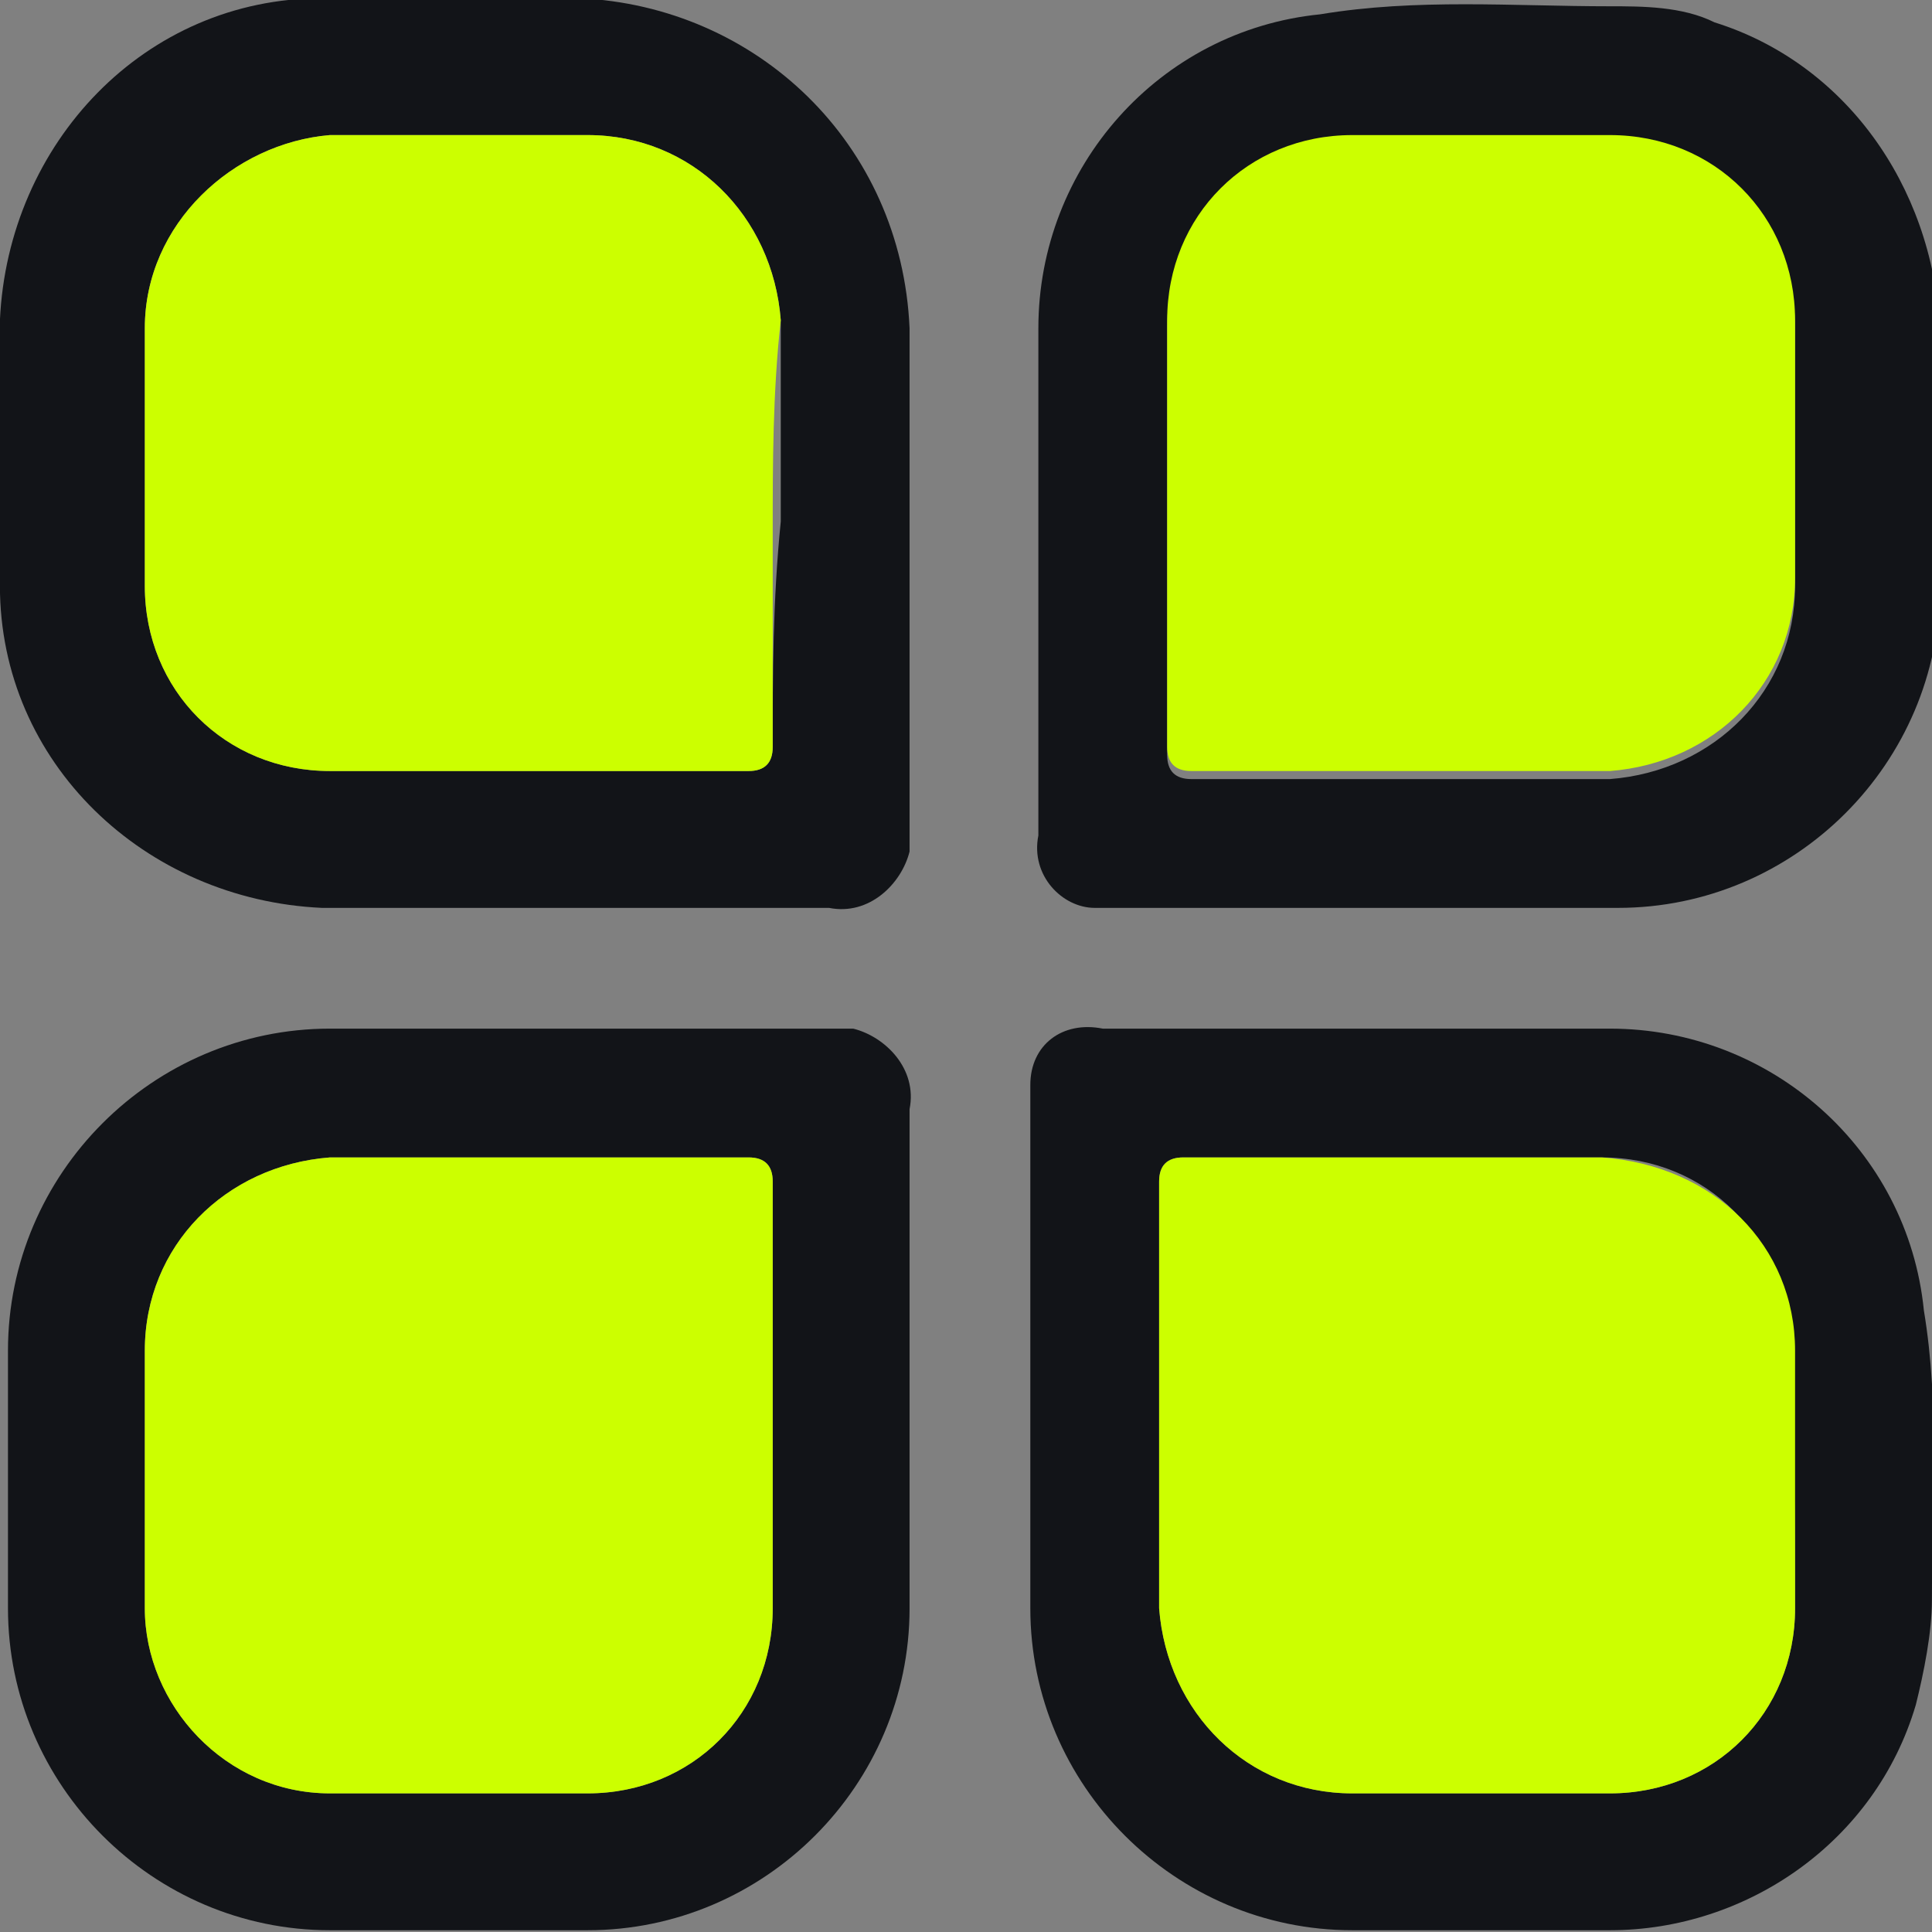<?xml version="1.0" encoding="utf-8"?>
<!-- Generator: Adobe Illustrator 27.7.0, SVG Export Plug-In . SVG Version: 6.00 Build 0)  -->
<svg version="1.1" id="Layer_1" xmlns="http://www.w3.org/2000/svg" xmlns:xlink="http://www.w3.org/1999/xlink" x="0px" y="0px"
	 viewBox="0 0 24 24" style="enable-background:new 0 0 24 24;" xml:space="preserve">
<rect x="0" y="0" width="24" height="24" fill="#808080" stroke="none"/>
<style type="text/css">
	.st0{fill:#121418;}
	.st1{fill:#CCFF00;}
</style>
<g id="category_light_active_icon" transform="translate(-295.501 -133.222)">
	<path id="Path_7141" class="st0" d="M319.4,149.5c-0.2-2-1.9-3.5-3.9-3.5h-6.3c-0.5-0.1-0.9,0.2-0.9,0.7c0,0.1,0,0.2,0,0.2
		c0,2.1,0,4.2,0,6.3c0,2.2,1.8,4,4,4h3.2c1.7,0,3.3-1.1,3.8-2.8c0.1-0.4,0.2-0.9,0.2-1.3C319.5,151.9,319.6,150.7,319.4,149.5z
		 M317.8,153.2c0,1.3-1,2.3-2.3,2.3c-1.1,0-2.2,0-3.2,0c-1.3,0-2.3-1-2.4-2.3v0c0-0.9,0-1.7,0-2.6c0-0.9,0-1.8,0-2.7
		c0-0.2,0.1-0.3,0.3-0.3c1.8,0,3.5,0,5.2,0c1.3,0,2.3,1,2.3,2.3c0,0,0,0,0,0C317.8,151.1,317.8,152.1,317.8,153.2L317.8,153.2z"/>
	<path id="Path_7142" class="st1" d="M317.8,150c0,1.1,0,2.1,0,3.2c0,1.3-1,2.3-2.3,2.3c-1.1,0-2.2,0-3.2,0c-1.3,0-2.3-1-2.4-2.3v0
		c0-0.9,0-1.7,0-2.6c0-0.9,0-1.8,0-2.7c0-0.2,0.1-0.3,0.3-0.3c1.8,0,3.5,0,5.2,0C316.8,147.7,317.8,148.7,317.8,150
		C317.8,150,317.8,150,317.8,150z"/>
	<path id="Path_7143" class="st0" d="M316.8,133.5c-0.4-0.2-0.9-0.2-1.3-0.2c-1.2,0-2.4-0.1-3.6,0.1c-2,0.2-3.5,1.9-3.5,3.9v6.3
		c-0.1,0.5,0.3,0.9,0.7,0.9c0.1,0,0.2,0,0.2,0h6.3c2.2,0,4-1.8,4-4c0-1.1,0-2.2,0-3.2C319.5,135.5,318.4,134,316.8,133.5z
		 M317.8,140.5c0,1.3-1,2.3-2.3,2.4c0,0,0,0,0,0c-0.9,0-1.7,0-2.5,0c-0.9,0-1.8,0-2.7,0c-0.2,0-0.3-0.1-0.3-0.3c0-1.8,0-3.5,0-5.3
		c0-1.3,1-2.3,2.3-2.3c1.1,0,2.2,0,3.2,0c1.3,0,2.3,1,2.3,2.3C317.8,138.3,317.8,139.4,317.8,140.5L317.8,140.5z"/>
	<path id="Path_7144" class="st1" d="M317.8,137.2c0,1.1,0,2.1,0,3.2c0,1.3-1,2.3-2.3,2.4c0,0,0,0,0,0c-0.9,0-1.7,0-2.5,0
		c-0.9,0-1.8,0-2.7,0c-0.2,0-0.3-0.1-0.3-0.3c0-1.8,0-3.5,0-5.3c0-1.3,1-2.3,2.3-2.3c1.1,0,2.2,0,3.2,0
		C316.8,134.9,317.8,135.9,317.8,137.2z"/>
	<path id="Path_7145" class="st0" d="M302.7,133.2c-1.1,0-2.2,0-3.2,0c-2.2,0-3.9,1.8-4,4c0,1.1,0,2.2,0,3.3c0,2.2,1.8,3.9,4,4h6.3
		c0.5,0.1,0.9-0.3,1-0.7c0-0.1,0-0.1,0-0.2c0-2.1,0-4.2,0-6.3C306.7,135,304.9,133.3,302.7,133.2z M305.1,142.5
		c0,0.2-0.1,0.3-0.3,0.3c-1.8,0-3.5,0-5.2,0c-1.3,0-2.3-1-2.3-2.3c0-1.1,0-2.1,0-3.2c0-1.3,1.1-2.3,2.3-2.4c0,0,0,0,0,0
		c1.1,0,2.1,0,3.2,0c1.3,0,2.3,1,2.4,2.3c0,0,0,0,0,0c0,0.9,0,1.7,0,2.5C305.1,140.7,305.1,141.6,305.1,142.5L305.1,142.5z"/>
	<path id="Path_7146" class="st1" d="M305.1,139.8c0,0.9,0,1.8,0,2.7c0,0.2-0.1,0.3-0.3,0.3c-1.8,0-3.5,0-5.2,0
		c-1.3,0-2.3-1-2.3-2.3c0-1.1,0-2.1,0-3.2c0-1.3,1.1-2.3,2.3-2.4c0,0,0,0,0,0c1.1,0,2.1,0,3.2,0c1.3,0,2.3,1,2.4,2.3c0,0,0,0,0,0
		C305.1,138.1,305.1,139,305.1,139.8z"/>
	<path id="Path_7147" class="st0" d="M305.8,146h-6.2c-2.2,0-4,1.8-4,4c0,0,0,0,0,0v3.2c0,2.2,1.8,4,4,4h3.2c2.2,0,4-1.8,4-4V147
		c0.1-0.5-0.3-0.9-0.7-1C305.9,146,305.8,146,305.8,146z M305.1,153.2c0,1.3-1,2.3-2.3,2.3c-1.1,0-2.1,0-3.2,0
		c-1.3,0-2.3-1.1-2.3-2.3c0-1.1,0-2.1,0-3.2c0-1.3,1-2.3,2.3-2.4c0,0,0,0,0,0c0.9,0,1.7,0,2.5,0c0.9,0,1.8,0,2.7,0
		c0.2,0,0.3,0.1,0.3,0.3C305.1,149.7,305.1,151.5,305.1,153.2z"/>
	<path id="Path_7148" class="st1" d="M305.1,147.9c0,1.8,0,3.5,0,5.3c0,1.3-1,2.3-2.3,2.3c-1.1,0-2.1,0-3.2,0
		c-1.3,0-2.3-1.1-2.3-2.3c0-1.1,0-2.1,0-3.2c0-1.3,1-2.3,2.3-2.4c0,0,0,0,0,0c0.9,0,1.7,0,2.5,0c0.9,0,1.8,0,2.7,0
		C305,147.6,305.1,147.7,305.1,147.9z"/>
</g>
</svg>
